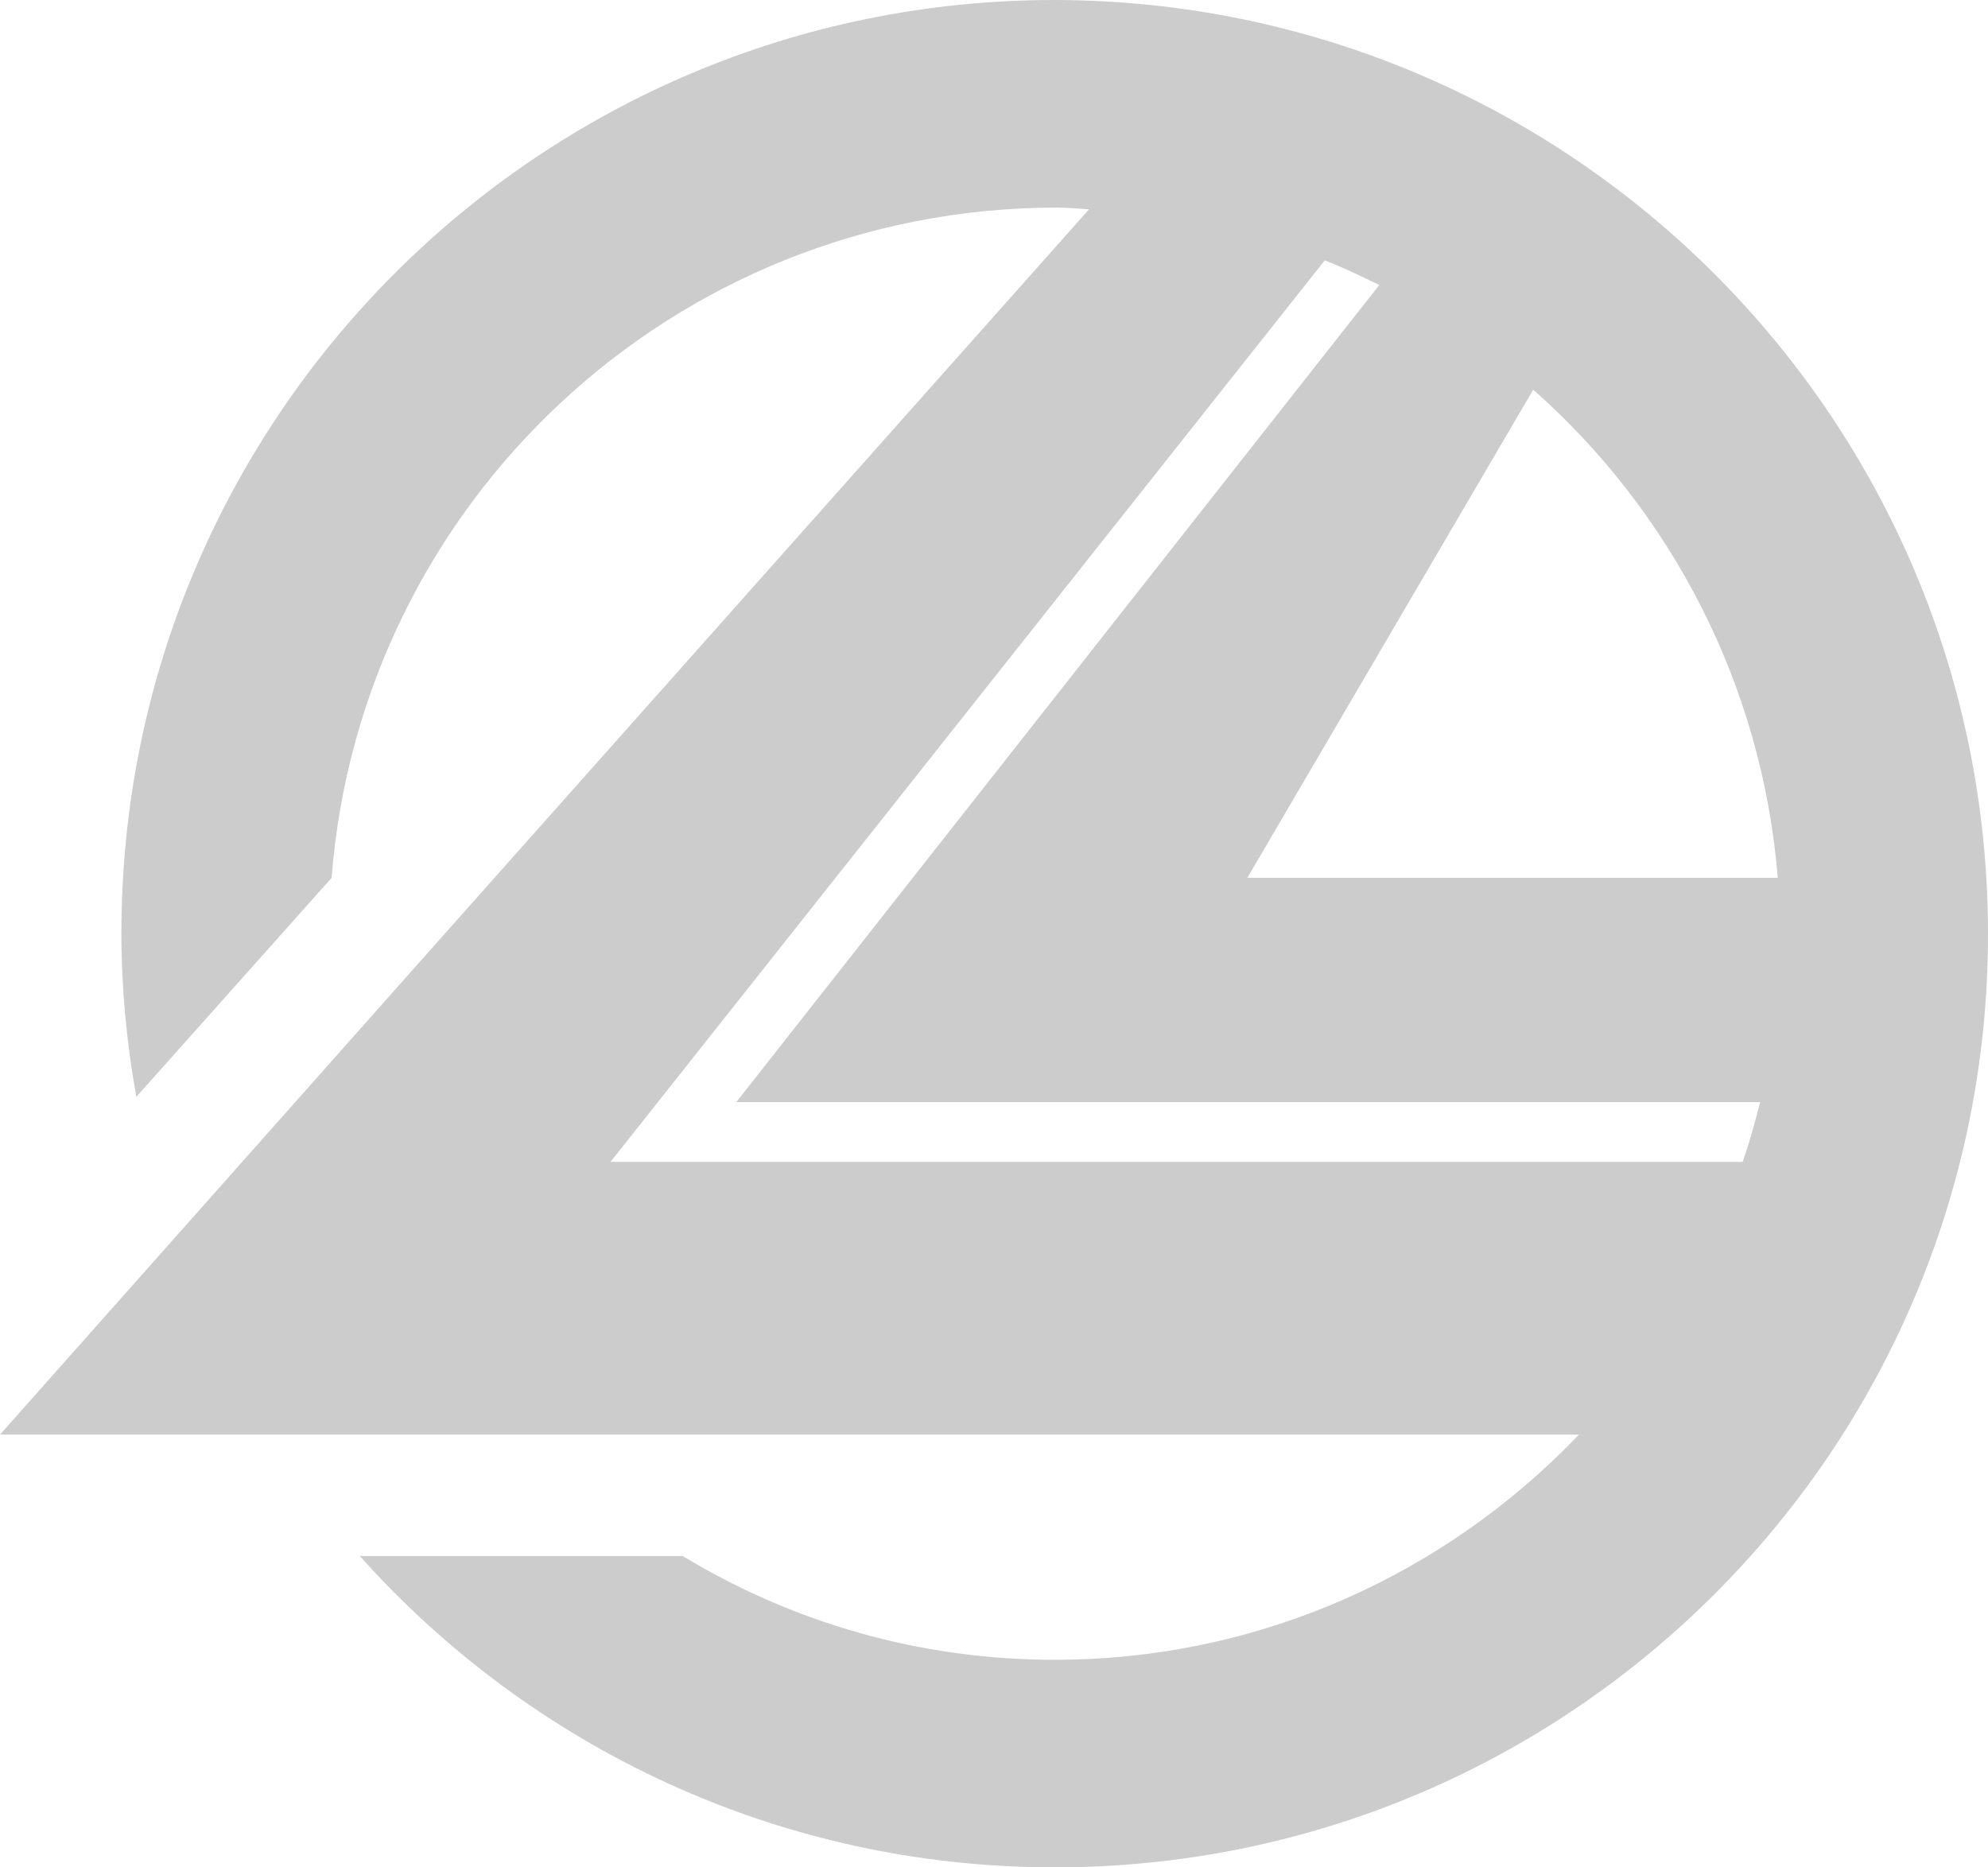 <?xml version="1.0" encoding="utf-8"?>
<!-- Generator: Adobe Illustrator 20.0.0, SVG Export Plug-In . SVG Version: 6.00 Build 0)  -->
<svg version="1.1" id="Layer_1" xmlns="http://www.w3.org/2000/svg" xmlns:xlink="http://www.w3.org/1999/xlink" x="0px" y="0px"
	 viewBox="0 0 226 212.3" style="enable-background:new 0 0 226 212.3;" xml:space="preserve">
<style type="text/css">
	.st0{fill:#CCCCCC;}
</style>
<path class="st0" d="M119.9,0C61.3,0,13.8,47.5,13.8,106.1c0,6.3,0.6,12.5,1.7,18.6l22.2-24.9C41,57.2,76.5,23.7,120,23.6
	c1.3,0,2.5,0.1,3.8,0.2L56.3,99.7l-8.8,9.9L0,163.1h19.1h68.5h91.9c-15,15.7-36.1,25.6-59.6,25.6c-15.5,0-29.9-4.3-42.3-11.8H40.9
	c19.4,21.7,47.6,35.4,79,35.4c58.6,0,106.1-47.5,106.1-106.1S178.5,0.1,119.9,0z M202.1,99.8h-60.3l32.5-55.5
	C189.9,58.1,200.3,77.7,202.1,99.8z M198.1,132.1H69.4l81.2-102.5c2.1,0.8,4.1,1.8,6.2,2.8l-73.1,92.9h116.4
	C199.5,127.6,198.9,129.9,198.1,132.1z"/>
</svg>
